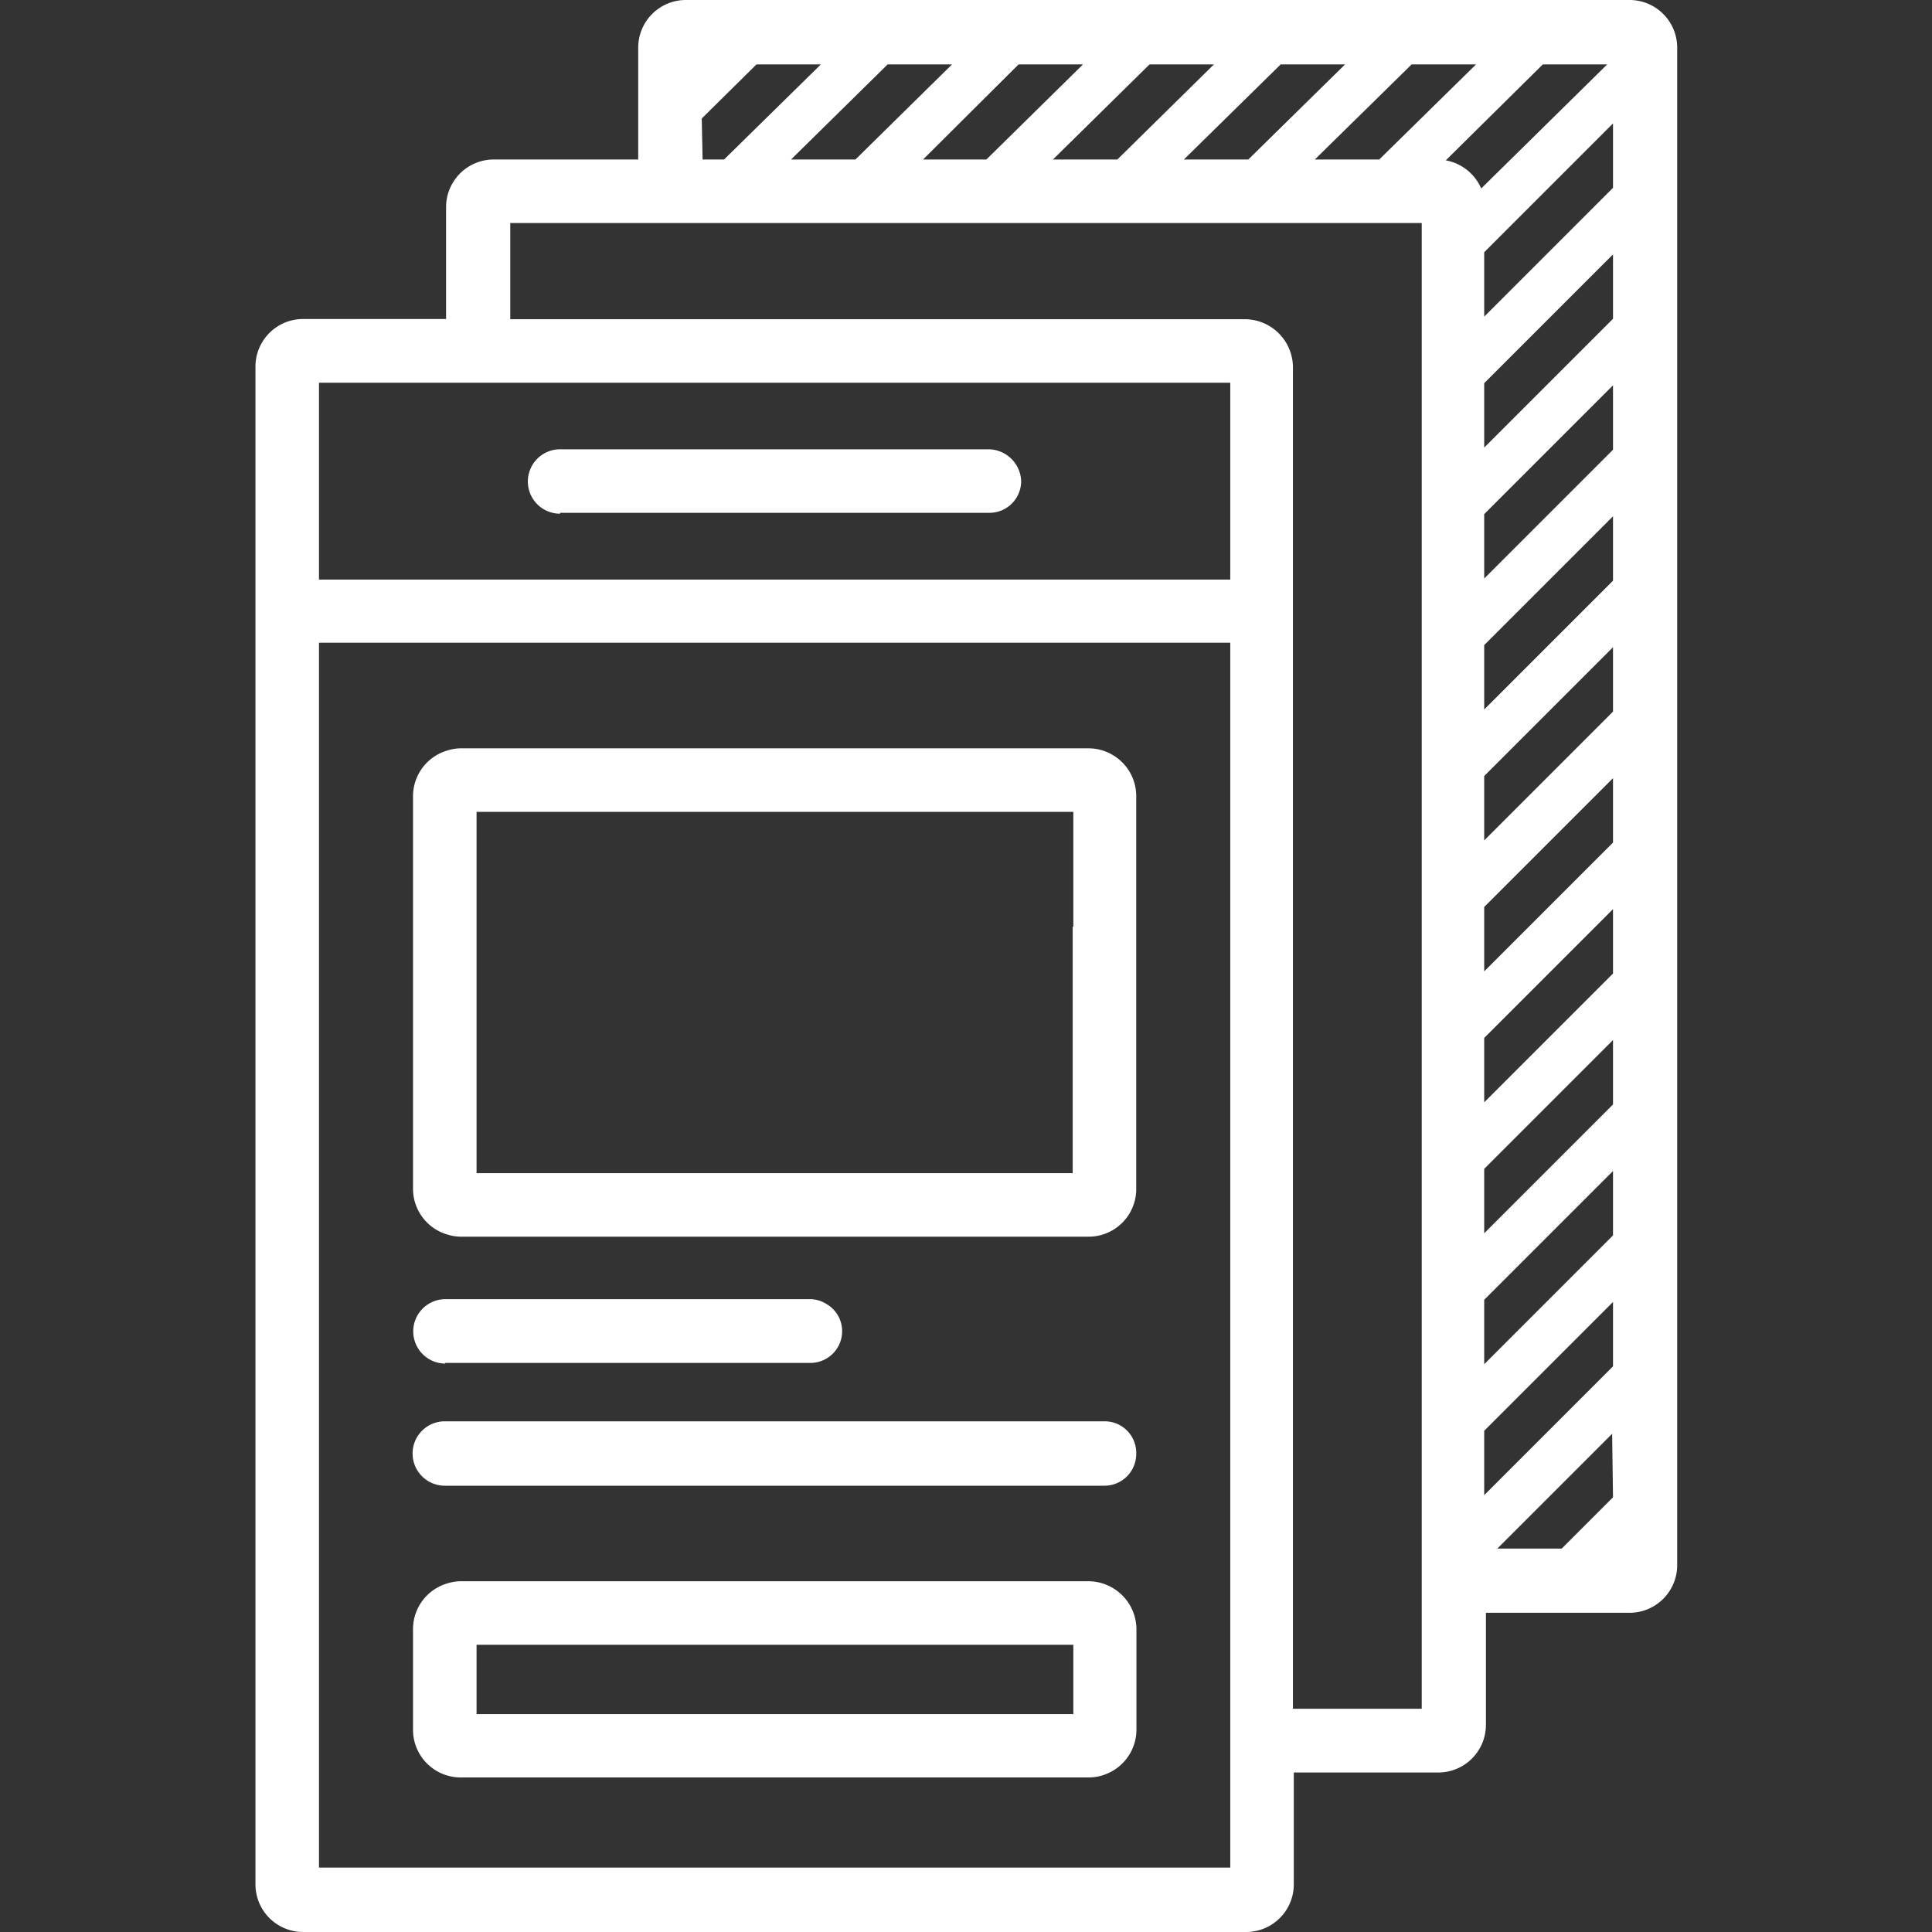 <svg viewBox="0 0 90 90" x="0px" xmlns="http://www.w3.org/2000/svg" y="0px" style="fill: #ffffff;">
	<rect x="0" y="0" width="90" height="90" fill="#333333" stroke="none"/>
	<title>design_process</title>
	<g data-name="Your Icon">
		<path d="M75.88,0H31.95a2.22,2.22,0,0,0-2.22,2.22V7.43H23a2.22,2.22,0,0,0-2.22,2.22v5.21H14.12a2.22,2.22,0,0,0-2.22,2.22V87.78A2.22,2.22,0,0,0,14.12,90H58.05a2.22,2.22,0,0,0,2.22-2.22V82.57H67a2.22,2.22,0,0,0,2.22-2.22V75.13h6.69a2.22,2.22,0,0,0,2.22-2.22V2.22A2.22,2.22,0,0,0,75.88,0Zm-.74,8.75-6,6v-3l6-6Zm0,6.1-6,6v-3l6-6Zm0,6.1-6,6v-3l6-6Zm0,6.1-6,6v-3l6-6Zm0,6.1-6,6v-3l6-6Zm0,6.1-6,6v-3l6-6Zm0,6.1-6,6v-3l6-6Zm0,6.1-6,6v-3l6-6Zm0,6.1-6,6v-3l6-6Zm0,6.1-6,6v-3l6-6Zm0,6.1-2.39,2.39h-3l5.35-5.35Zm-8.91,5.35V79.6h-6V17.09a2.25,2.25,0,0,0-2.22-2.22H23.77V10.39H66.23V75.13Zm-8.92,7.43V87H14.86V29.94H57.31V82.57ZM23.77,17.83H57.31V27H14.86V17.83h8.92ZM32.69,5.52,35.24,3h3L33.73,7.43h-1ZM69,8.78a2.23,2.23,0,0,0-1.65-1.31L71.87,3h3ZM64.25,7.43h-3L65.76,3h3Zm-6.1,0h-3L59.66,3h3Zm-6.1,0h-3L53.55,3h3Zm-6.1,0H43L47.45,3h3Zm-6.1,0h-3L41.35,3h3Z"/>
		<path d="M26.09,23.89h20a1.48,1.48,0,0,0,1.48-1.48,1.54,1.54,0,0,0-1.48-1.48h-20a1.48,1.48,0,0,0,0,3Z"/>
		<path d="M51.85,35.18a2.2,2.2,0,0,0-1.14-.32H21.46a2.19,2.19,0,0,0-.65.11,2.22,2.22,0,0,0-1.57,2.11V55.39a2.22,2.22,0,0,0,1.57,2.11,2.19,2.19,0,0,0,.65.11H50.71a2.22,2.22,0,0,0,2.22-2.22V37.08h0A2.22,2.22,0,0,0,51.85,35.18Zm-1.88,8V54.65H22.2V37.82H50v5.34Z"/>
		<path d="M50.71,73.66H21.46a2.19,2.19,0,0,0-.65.11,2.22,2.22,0,0,0-1.57,2.11v4.7a2.22,2.22,0,0,0,2.22,2.22H50.71a2.19,2.19,0,0,0,1-.24,2.22,2.22,0,0,0,1.17-1.48,2.19,2.19,0,0,0,.06-.5v-4.7a2.25,2.25,0,0,0-2.22-2.22ZM50,79.85H22.2V76.62H50v3.22Z"/>
		<path d="M20.72,63.49h17A1.48,1.48,0,0,0,39.23,62a1.46,1.46,0,0,0-.74-1.26,1.44,1.44,0,0,0-.74-.22h-17a1.48,1.48,0,1,0,0,3Z"/>
		<path d="M51.45,66.21H20.72a1.48,1.48,0,1,0,0,3H51.45a1.48,1.48,0,0,0,1.48-1.48s0-.06,0-.09A1.47,1.47,0,0,0,51.45,66.21Z"/>
	</g>
</svg>